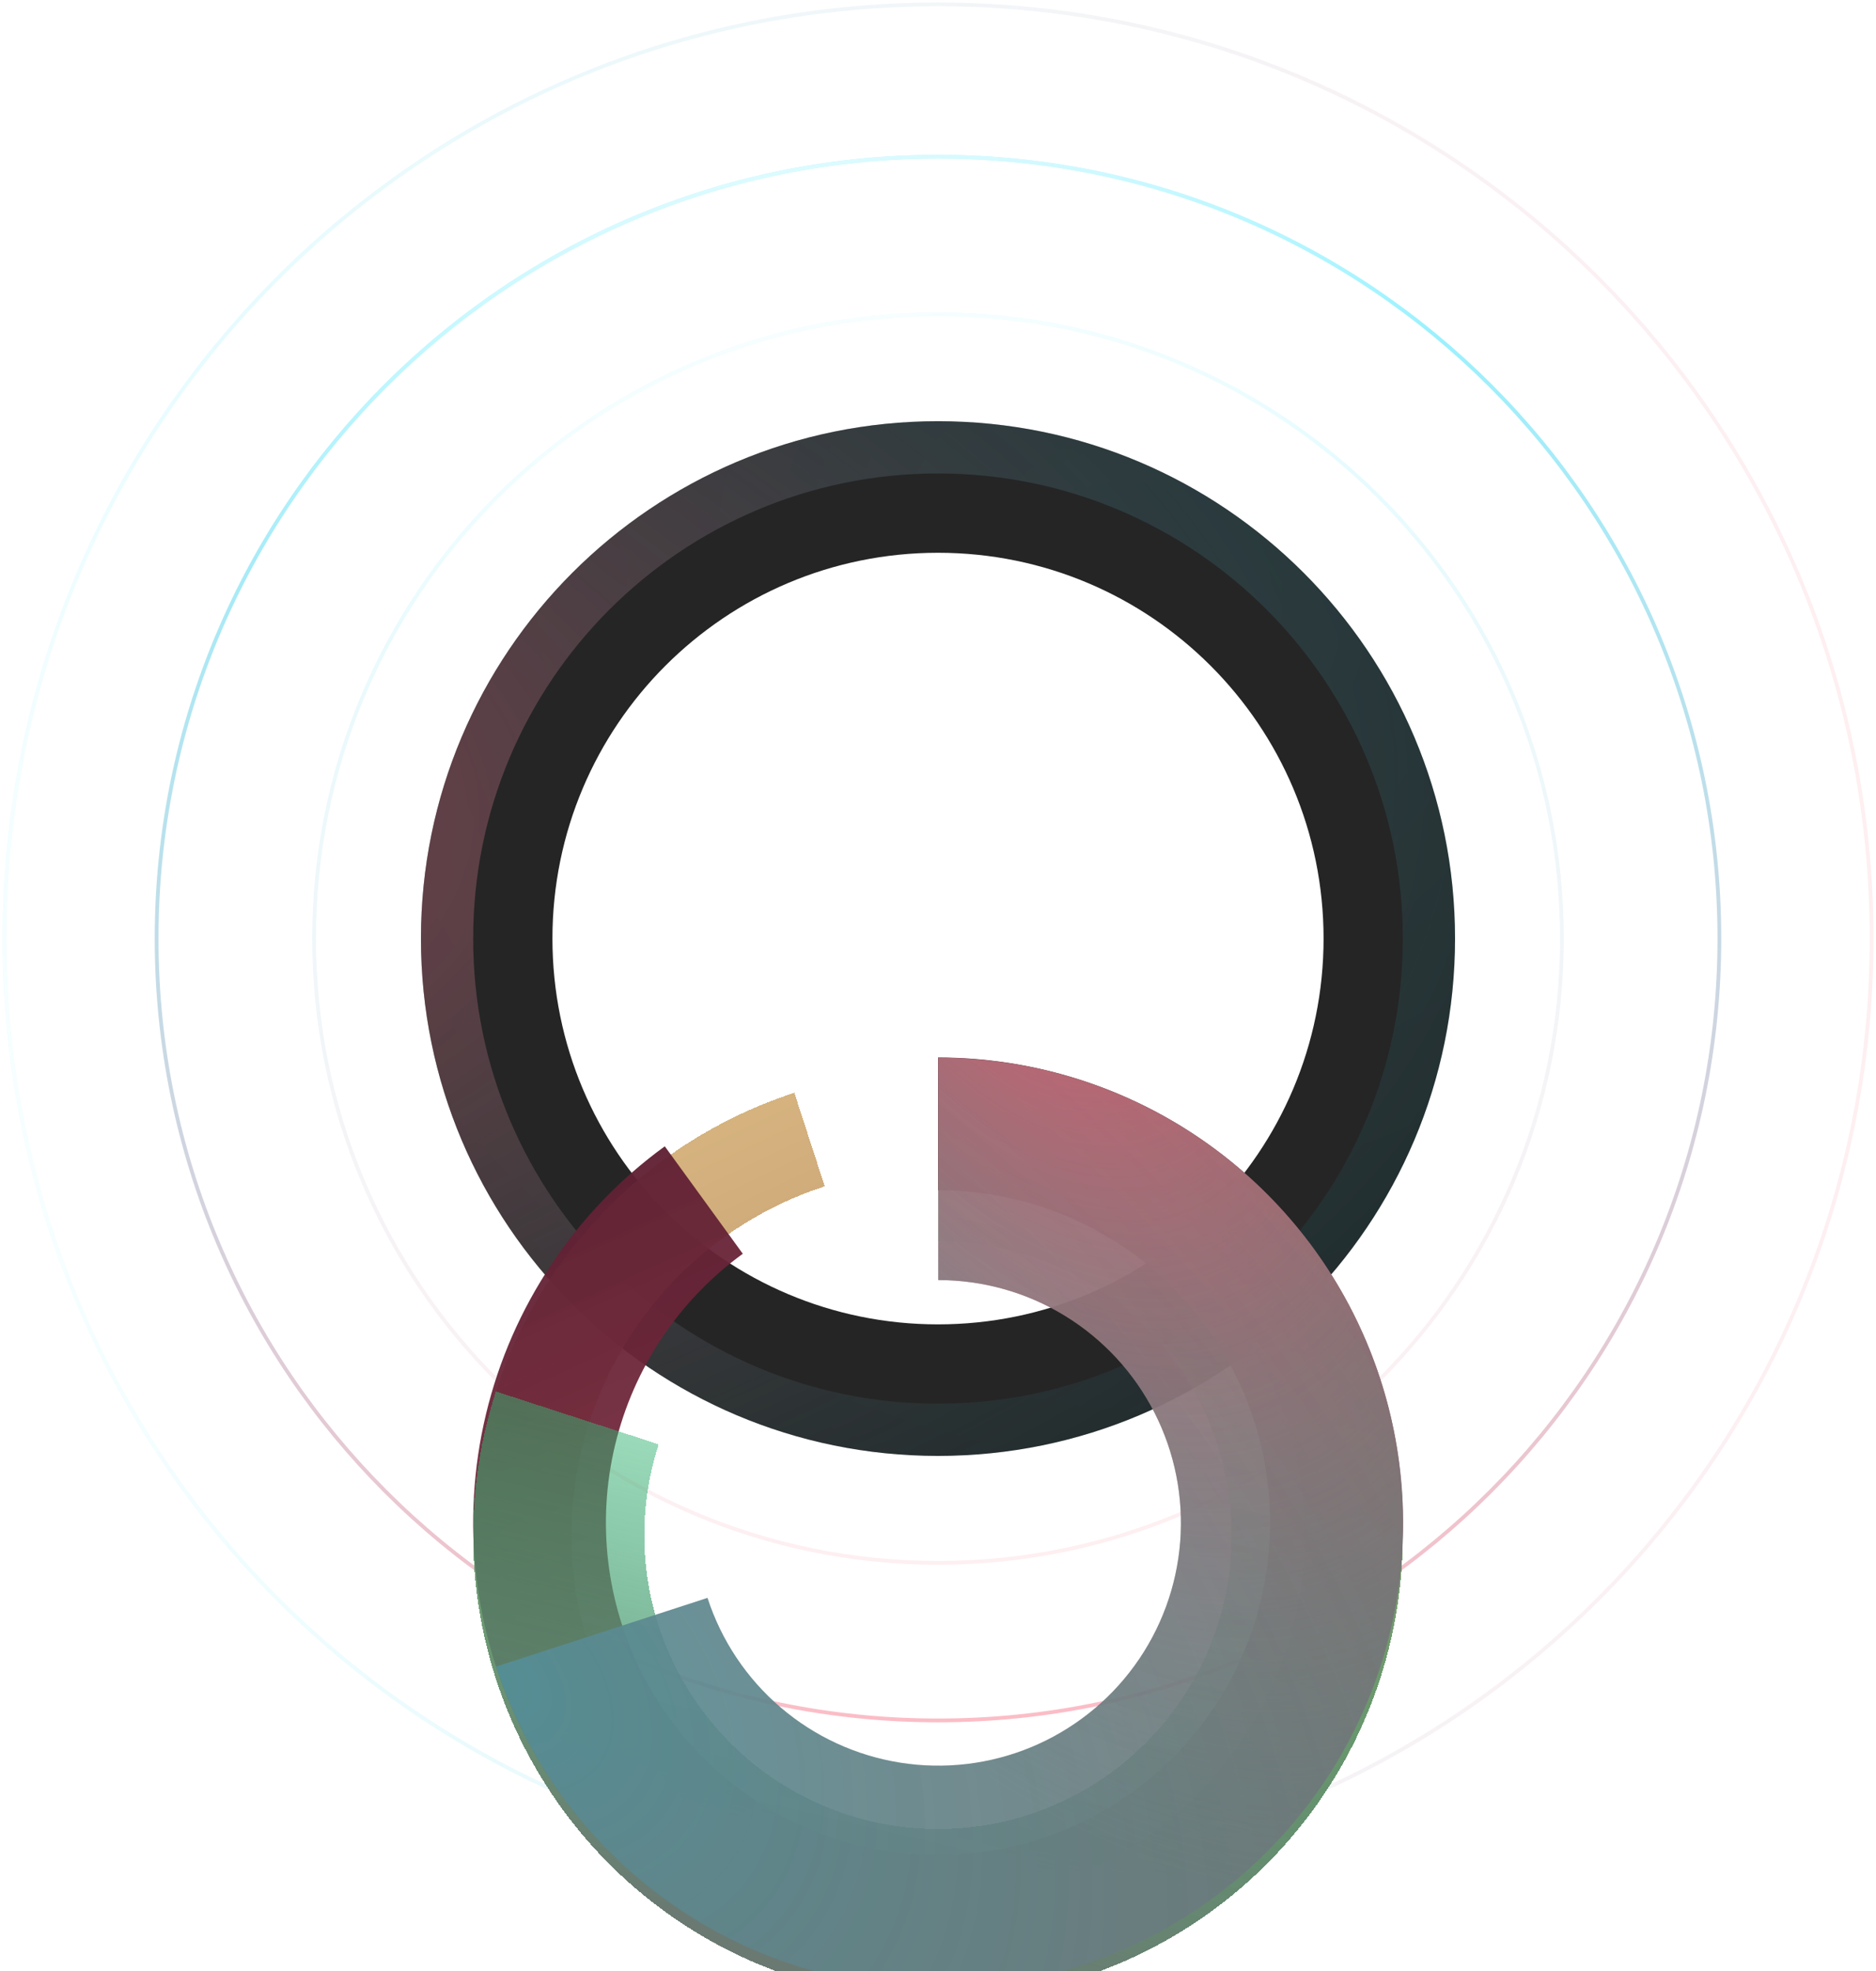<svg width="598" height="628" viewBox="0 0 598 628" fill="none" xmlns="http://www.w3.org/2000/svg">
<path d="M298.998 134.184C390.022 134.184 463.812 207.974 463.812 298.998C463.812 390.022 390.022 463.812 298.998 463.812C207.973 463.812 134.184 390.022 134.184 298.998C134.184 207.974 207.973 134.184 298.998 134.184ZM298.998 422.705C367.319 422.705 422.705 367.32 422.705 298.998C422.705 230.677 367.319 175.291 298.998 175.291C230.676 175.291 175.29 230.677 175.29 298.998C175.29 367.32 230.676 422.705 298.998 422.705Z" fill="#222222"/>
<path d="M298.998 134.184C390.022 134.184 463.812 207.974 463.812 298.998C463.812 390.022 390.022 463.812 298.998 463.812C207.973 463.812 134.184 390.022 134.184 298.998C134.184 207.974 207.973 134.184 298.998 134.184ZM298.998 422.705C367.319 422.705 422.705 367.32 422.705 298.998C422.705 230.677 367.319 175.291 298.998 175.291C230.676 175.291 175.29 230.677 175.29 298.998C175.29 367.32 230.676 422.705 298.998 422.705Z" fill="url(#paint0_radial_16_11799)" fill-opacity="0.4"/>
<path d="M298.998 134.184C390.022 134.184 463.812 207.974 463.812 298.998C463.812 390.022 390.022 463.812 298.998 463.812C207.973 463.812 134.184 390.022 134.184 298.998C134.184 207.974 207.973 134.184 298.998 134.184ZM298.998 422.705C367.319 422.705 422.705 367.32 422.705 298.998C422.705 230.677 367.319 175.291 298.998 175.291C230.676 175.291 175.29 230.677 175.29 298.998C175.29 367.32 230.676 422.705 298.998 422.705Z" fill="url(#paint1_radial_16_11799)" fill-opacity="0.5"/>
<g opacity="0.1">
<path d="M299.001 1.402C134.641 1.402 1.401 134.642 1.401 299.002C1.401 463.362 134.641 596.602 299.001 596.602C463.361 596.602 596.601 463.362 596.601 299.002C596.601 134.642 463.361 1.402 299.001 1.402Z" stroke="url(#paint2_linear_16_11799)" stroke-width="1.2"/>
<path d="M299.001 1.402C134.641 1.402 1.401 134.642 1.401 299.002C1.401 463.362 134.641 596.602 299.001 596.602C463.361 596.602 596.601 463.362 596.601 299.002C596.601 134.642 463.361 1.402 299.001 1.402Z" stroke="url(#paint3_linear_16_11799)" stroke-opacity="0.9" stroke-width="1.2"/>
</g>
<g opacity="0.1">
<path d="M497.877 298.998C497.877 189.16 408.836 100.119 298.998 100.119C189.16 100.119 100.119 189.16 100.119 298.998C100.119 408.835 189.16 497.876 298.998 497.876C408.836 497.876 497.877 408.835 497.877 298.998Z" stroke="url(#paint4_linear_16_11799)" stroke-width="1.2"/>
<path d="M497.877 298.998C497.877 189.16 408.836 100.119 298.998 100.119C189.16 100.119 100.119 189.16 100.119 298.998C100.119 408.835 189.16 497.876 298.998 497.876C408.836 497.876 497.877 408.835 497.877 298.998Z" stroke="url(#paint5_linear_16_11799)" stroke-opacity="0.9" stroke-width="1.2"/>
</g>
<g opacity="0.4">
<path d="M548.074 298.998C548.074 161.437 436.559 49.922 298.998 49.922C161.438 49.922 49.922 161.437 49.922 298.998C49.922 436.558 161.438 548.074 298.998 548.074C436.559 548.074 548.074 436.558 548.074 298.998Z" stroke="url(#paint6_linear_16_11799)" stroke-width="1.2"/>
<path d="M548.074 298.998C548.074 161.437 436.559 49.922 298.998 49.922C161.438 49.922 49.922 161.437 49.922 298.998C49.922 436.558 161.438 548.074 298.998 548.074C436.559 548.074 548.074 436.558 548.074 298.998Z" stroke="url(#paint7_linear_16_11799)" stroke-opacity="0.9" stroke-width="1.2"/>
</g>
<path d="M299.001 150.829C380.834 150.829 447.173 217.168 447.173 299.001C447.173 380.834 380.834 447.173 299.001 447.173C217.168 447.173 150.829 380.834 150.829 299.001C150.829 217.168 217.168 150.829 299.001 150.829ZM299.001 421.906C366.88 421.906 421.906 366.88 421.906 299.001C421.906 231.123 366.88 176.096 299.001 176.096C231.122 176.096 176.096 231.123 176.096 299.001C176.096 366.88 231.122 421.906 299.001 421.906Z" fill="#252525"/>
<g filter="url(#filter0_dddddd_16_11799)">
<g filter="url(#filter1_d_16_11799)">
<path d="M299.002 150.829C336.287 150.829 372.201 164.886 399.581 190.195C426.96 215.504 443.791 250.205 446.717 287.376C449.642 324.546 438.447 361.453 415.363 390.734C392.28 420.014 359.007 439.516 322.181 445.349C285.355 451.182 247.683 442.916 216.682 422.202C185.68 401.487 163.628 369.846 154.924 333.591C146.22 297.336 151.504 259.132 169.722 226.601C187.94 194.07 217.754 169.603 253.214 158.081L262.894 187.875C234.931 196.961 211.421 216.255 197.055 241.908C182.688 267.562 178.521 297.688 185.385 326.278C192.249 354.868 209.639 379.819 234.086 396.154C258.533 412.489 288.24 419.007 317.28 414.408C346.32 409.808 372.559 394.429 390.762 371.339C408.965 348.249 417.793 319.145 415.486 289.834C413.179 260.522 399.907 233.158 378.316 213.199C356.725 193.241 328.404 182.156 299.002 182.156L299.002 150.829Z" fill="url(#paint8_linear_16_11799)" fill-opacity="0.8" shape-rendering="crispEdges"/>
</g>
<path d="M299.002 150.829C334.282 150.829 368.404 163.418 395.231 186.33C422.059 209.243 439.83 240.976 445.349 275.822C450.868 310.668 443.773 346.339 425.339 376.421C406.905 406.502 378.343 429.019 344.789 439.921C311.236 450.823 274.893 449.395 242.299 435.894C209.704 422.393 182.996 397.705 166.979 366.27C150.962 334.835 146.688 298.717 154.924 264.411C163.16 230.106 183.366 199.865 211.908 179.128L236.779 213.359C216.388 228.175 201.951 249.78 196.067 274.289C190.183 298.798 193.237 324.602 204.68 347.06C216.123 369.518 235.204 387.157 258.491 396.802C281.778 406.448 307.742 407.468 331.714 399.679C355.686 391.89 376.091 375.803 389.261 354.312C402.431 332.821 407.5 307.336 403.557 282.441C399.614 257.546 386.918 234.875 367.751 218.505C348.585 202.136 324.207 193.142 299.002 193.142L299.002 150.829Z" fill="url(#paint9_linear_16_11799)"/>
<g filter="url(#filter2_d_16_11799)">
<path d="M299.002 150.829C330.292 150.829 360.78 160.735 386.095 179.128C411.41 197.52 430.252 223.454 439.921 253.214C449.591 282.973 449.591 315.029 439.921 344.789C430.252 374.548 411.41 400.483 386.095 418.875C360.78 437.267 330.292 447.173 299.002 447.173C267.711 447.173 237.223 437.267 211.908 418.875C186.593 400.482 167.751 374.548 158.082 344.789C148.412 315.029 148.412 282.973 158.082 253.214L209.96 270.07C203.85 288.874 203.85 309.129 209.96 327.933C216.069 346.736 227.975 363.123 243.971 374.745C259.966 386.366 279.23 392.625 299.002 392.625C318.773 392.625 338.037 386.366 354.032 374.745C370.028 363.123 381.934 346.736 388.043 327.933C394.153 309.129 394.153 288.874 388.043 270.07C381.934 251.266 370.028 234.879 354.032 223.258C338.037 211.636 318.773 205.377 299.002 205.377L299.002 150.829Z" fill="url(#paint10_linear_16_11799)" shape-rendering="crispEdges"/>
</g>
<path d="M299.088 150.916C326.414 150.916 353.208 158.473 376.508 172.751C399.807 187.029 418.704 207.472 431.11 231.82C443.516 256.167 448.947 283.472 446.803 310.714C444.659 337.956 435.024 364.074 418.962 386.181C402.9 408.289 381.037 425.524 355.791 435.981C330.545 446.438 302.899 449.711 275.909 445.436C248.919 441.161 223.637 429.506 202.858 411.759C182.079 394.012 166.612 370.865 158.168 344.876L225.524 322.991C229.932 336.557 238.006 348.641 248.853 357.905C259.7 367.17 272.898 373.254 286.988 375.486C301.077 377.717 315.509 376.009 328.688 370.55C341.868 365.091 353.281 356.094 361.665 344.553C370.05 333.013 375.08 319.378 376.199 305.157C377.319 290.936 374.483 276.682 368.007 263.972C361.531 251.262 351.666 240.59 339.503 233.137C327.34 225.683 313.353 221.738 299.088 221.738L299.088 150.916Z" fill="#737373" fill-opacity="0.9"/>
<path d="M299.088 150.916C326.414 150.916 353.208 158.473 376.508 172.751C399.807 187.029 418.704 207.472 431.11 231.82C443.516 256.167 448.947 283.472 446.803 310.714C444.659 337.956 435.024 364.074 418.962 386.181C402.9 408.289 381.037 425.524 355.791 435.981C330.545 446.438 302.899 449.711 275.909 445.436C248.919 441.161 223.637 429.506 202.858 411.759C182.079 394.012 166.612 370.865 158.168 344.876L225.524 322.991C229.932 336.557 238.006 348.641 248.853 357.905C259.7 367.17 272.898 373.254 286.988 375.486C301.077 377.717 315.509 376.009 328.688 370.55C341.868 365.091 353.281 356.094 361.665 344.553C370.05 333.013 375.08 319.378 376.199 305.157C377.319 290.936 374.483 276.682 368.007 263.972C361.531 251.262 351.666 240.59 339.503 233.137C327.34 225.683 313.353 221.738 299.088 221.738L299.088 150.916Z" fill="url(#paint11_radial_16_11799)"/>
<path d="M299.088 150.916C326.414 150.916 353.208 158.473 376.508 172.751C399.807 187.029 418.704 207.472 431.11 231.82C443.516 256.167 448.947 283.472 446.803 310.714C444.659 337.956 435.024 364.074 418.962 386.181C402.9 408.289 381.037 425.524 355.791 435.981C330.545 446.438 302.899 449.711 275.909 445.436C248.919 441.161 223.637 429.506 202.858 411.759C182.079 394.012 166.612 370.865 158.168 344.876L225.524 322.991C229.932 336.557 238.006 348.641 248.853 357.905C259.7 367.17 272.898 373.254 286.988 375.486C301.077 377.717 315.509 376.009 328.688 370.55C341.868 365.091 353.281 356.094 361.665 344.553C370.05 333.013 375.08 319.378 376.199 305.157C377.319 290.936 374.483 276.682 368.007 263.972C361.531 251.262 351.666 240.59 339.503 233.137C327.34 225.683 313.353 221.738 299.088 221.738L299.088 150.916Z" fill="url(#paint12_radial_16_11799)"/>
</g>
<defs>
<filter id="filter0_dddddd_16_11799" x="70.829" y="150.829" width="456.431" height="476.431" filterUnits="userSpaceOnUse" color-interpolation-filters="sRGB">
<feFlood flood-opacity="0" result="BackgroundImageFix"/>
<feColorMatrix in="SourceAlpha" type="matrix" values="0 0 0 0 0 0 0 0 0 0 0 0 0 0 0 0 0 0 127 0" result="hardAlpha"/>
<feOffset dy="2.767"/>
<feGaussianBlur stdDeviation="1.107"/>
<feColorMatrix type="matrix" values="0 0 0 0 0 0 0 0 0 0 0 0 0 0 0 0 0 0 0.132 0"/>
<feBlend mode="normal" in2="BackgroundImageFix" result="effect1_dropShadow_16_11799"/>
<feColorMatrix in="SourceAlpha" type="matrix" values="0 0 0 0 0 0 0 0 0 0 0 0 0 0 0 0 0 0 127 0" result="hardAlpha"/>
<feOffset dy="6.65"/>
<feGaussianBlur stdDeviation="2.66"/>
<feColorMatrix type="matrix" values="0 0 0 0 0 0 0 0 0 0 0 0 0 0 0 0 0 0 0.151 0"/>
<feBlend mode="normal" in2="effect1_dropShadow_16_11799" result="effect2_dropShadow_16_11799"/>
<feColorMatrix in="SourceAlpha" type="matrix" values="0 0 0 0 0 0 0 0 0 0 0 0 0 0 0 0 0 0 127 0" result="hardAlpha"/>
<feOffset dy="12.522"/>
<feGaussianBlur stdDeviation="5.009"/>
<feColorMatrix type="matrix" values="0 0 0 0 0 0 0 0 0 0 0 0 0 0 0 0 0 0 0.162 0"/>
<feBlend mode="normal" in2="effect2_dropShadow_16_11799" result="effect3_dropShadow_16_11799"/>
<feColorMatrix in="SourceAlpha" type="matrix" values="0 0 0 0 0 0 0 0 0 0 0 0 0 0 0 0 0 0 127 0" result="hardAlpha"/>
<feOffset dy="22.336"/>
<feGaussianBlur stdDeviation="8.935"/>
<feColorMatrix type="matrix" values="0 0 0 0 0 0 0 0 0 0 0 0 0 0 0 0 0 0 0.19 0"/>
<feBlend mode="normal" in2="effect3_dropShadow_16_11799" result="effect4_dropShadow_16_11799"/>
<feColorMatrix in="SourceAlpha" type="matrix" values="0 0 0 0 0 0 0 0 0 0 0 0 0 0 0 0 0 0 127 0" result="hardAlpha"/>
<feOffset dy="41.778"/>
<feGaussianBlur stdDeviation="16.711"/>
<feColorMatrix type="matrix" values="0 0 0 0 0 0 0 0 0 0 0 0 0 0 0 0 0 0 0.272 0"/>
<feBlend mode="normal" in2="effect4_dropShadow_16_11799" result="effect5_dropShadow_16_11799"/>
<feColorMatrix in="SourceAlpha" type="matrix" values="0 0 0 0 0 0 0 0 0 0 0 0 0 0 0 0 0 0 127 0" result="hardAlpha"/>
<feOffset dy="100"/>
<feGaussianBlur stdDeviation="40"/>
<feColorMatrix type="matrix" values="0 0 0 0 0 0 0 0 0 0 0 0 0 0 0 0 0 0 0.69 0"/>
<feBlend mode="normal" in2="effect5_dropShadow_16_11799" result="effect6_dropShadow_16_11799"/>
<feBlend mode="normal" in="SourceGraphic" in2="effect6_dropShadow_16_11799" result="shape"/>
</filter>
<filter id="filter1_d_16_11799" x="126.829" y="130.829" width="344.344" height="344.344" filterUnits="userSpaceOnUse" color-interpolation-filters="sRGB">
<feFlood flood-opacity="0" result="BackgroundImageFix"/>
<feColorMatrix in="SourceAlpha" type="matrix" values="0 0 0 0 0 0 0 0 0 0 0 0 0 0 0 0 0 0 127 0" result="hardAlpha"/>
<feOffset dy="4"/>
<feGaussianBlur stdDeviation="12"/>
<feComposite in2="hardAlpha" operator="out"/>
<feColorMatrix type="matrix" values="0 0 0 0 0 0 0 0 0 0 0 0 0 0 0 0 0 0 0.15 0"/>
<feBlend mode="normal" in2="BackgroundImageFix" result="effect1_dropShadow_16_11799"/>
<feBlend mode="normal" in="SourceGraphic" in2="effect1_dropShadow_16_11799" result="shape"/>
</filter>
<filter id="filter2_d_16_11799" x="126.83" y="130.829" width="344.344" height="344.344" filterUnits="userSpaceOnUse" color-interpolation-filters="sRGB">
<feFlood flood-opacity="0" result="BackgroundImageFix"/>
<feColorMatrix in="SourceAlpha" type="matrix" values="0 0 0 0 0 0 0 0 0 0 0 0 0 0 0 0 0 0 127 0" result="hardAlpha"/>
<feOffset dy="4"/>
<feGaussianBlur stdDeviation="12"/>
<feComposite in2="hardAlpha" operator="out"/>
<feColorMatrix type="matrix" values="0 0 0 0 0 0 0 0 0 0 0 0 0 0 0 0 0 0 0.15 0"/>
<feBlend mode="normal" in2="BackgroundImageFix" result="effect1_dropShadow_16_11799"/>
<feBlend mode="normal" in="SourceGraphic" in2="effect1_dropShadow_16_11799" result="shape"/>
</filter>
<radialGradient id="paint0_radial_16_11799" cx="0" cy="0" r="1" gradientUnits="userSpaceOnUse" gradientTransform="translate(363.79 188.893) rotate(31.046) scale(860.636 791.689)">
<stop stop-color="#00DFFF" stop-opacity="0.25"/>
<stop offset="1" stop-color="#808080" stop-opacity="0"/>
</radialGradient>
<radialGradient id="paint1_radial_16_11799" cx="0" cy="0" r="1" gradientUnits="userSpaceOnUse" gradientTransform="translate(-30.631 265.806) rotate(-3.178) scale(550.957 298.092)">
<stop stop-color="#FC576E"/>
<stop offset="1" stop-color="#808080" stop-opacity="0"/>
</radialGradient>
<linearGradient id="paint2_linear_16_11799" x1="62.058" y1="228.534" x2="602.733" y2="193.413" gradientUnits="userSpaceOnUse">
<stop stop-color="#00DFFF"/>
<stop offset="1" stop-color="#FC576E"/>
</linearGradient>
<linearGradient id="paint3_linear_16_11799" x1="11.283" y1="596.002" x2="158.902" y2="566.816" gradientUnits="userSpaceOnUse">
<stop stop-color="white"/>
<stop offset="1" stop-color="white" stop-opacity="0"/>
</linearGradient>
<linearGradient id="paint4_linear_16_11799" x1="346.043" y1="140.813" x2="369.49" y2="501.771" gradientUnits="userSpaceOnUse">
<stop stop-color="#00DFFF"/>
<stop offset="1" stop-color="#FC576E"/>
</linearGradient>
<linearGradient id="paint5_linear_16_11799" x1="100.719" y1="106.915" x2="120.204" y2="205.467" gradientUnits="userSpaceOnUse">
<stop stop-color="white"/>
<stop offset="1" stop-color="white" stop-opacity="0"/>
</linearGradient>
<linearGradient id="paint6_linear_16_11799" x1="357.953" y1="100.766" x2="387.336" y2="553.106" gradientUnits="userSpaceOnUse">
<stop stop-color="#00DFFF"/>
<stop offset="1" stop-color="#FC576E"/>
</linearGradient>
<linearGradient id="paint7_linear_16_11799" x1="50.522" y1="58.286" x2="74.94" y2="181.788" gradientUnits="userSpaceOnUse">
<stop stop-color="white"/>
<stop offset="1" stop-color="white" stop-opacity="0"/>
</linearGradient>
<linearGradient id="paint8_linear_16_11799" x1="433.693" y1="581.775" x2="130" y2="-59.912" gradientUnits="userSpaceOnUse">
<stop stop-color="#6A2A20"/>
<stop offset="1" stop-color="#FFDF80"/>
</linearGradient>
<linearGradient id="paint9_linear_16_11799" x1="-57.128" y1="150.827" x2="322.951" y2="980.353" gradientUnits="userSpaceOnUse">
<stop stop-color="#44172A"/>
<stop offset="1" stop-color="#FC576E" stop-opacity="0.74"/>
</linearGradient>
<linearGradient id="paint10_linear_16_11799" x1="363.658" y1="453.459" x2="429.517" y2="174.588" gradientUnits="userSpaceOnUse">
<stop stop-color="#6A7A73"/>
<stop offset="1" stop-color="#00F076" stop-opacity="0"/>
</linearGradient>
<radialGradient id="paint11_radial_16_11799" cx="0" cy="0" r="1" gradientUnits="userSpaceOnUse" gradientTransform="translate(318.24 52.196) rotate(67.61) scale(385.459 208.551)">
<stop stop-color="#FC576E"/>
<stop offset="1" stop-color="#808080" stop-opacity="0"/>
</radialGradient>
<radialGradient id="paint12_radial_16_11799" cx="0" cy="0" r="1" gradientUnits="userSpaceOnUse" gradientTransform="translate(156.773 350.032) rotate(39.068) scale(540.938 369.027)">
<stop stop-color="#00DFFF" stop-opacity="0.25"/>
<stop offset="1" stop-color="#808080" stop-opacity="0"/>
</radialGradient>
</defs>
</svg>
